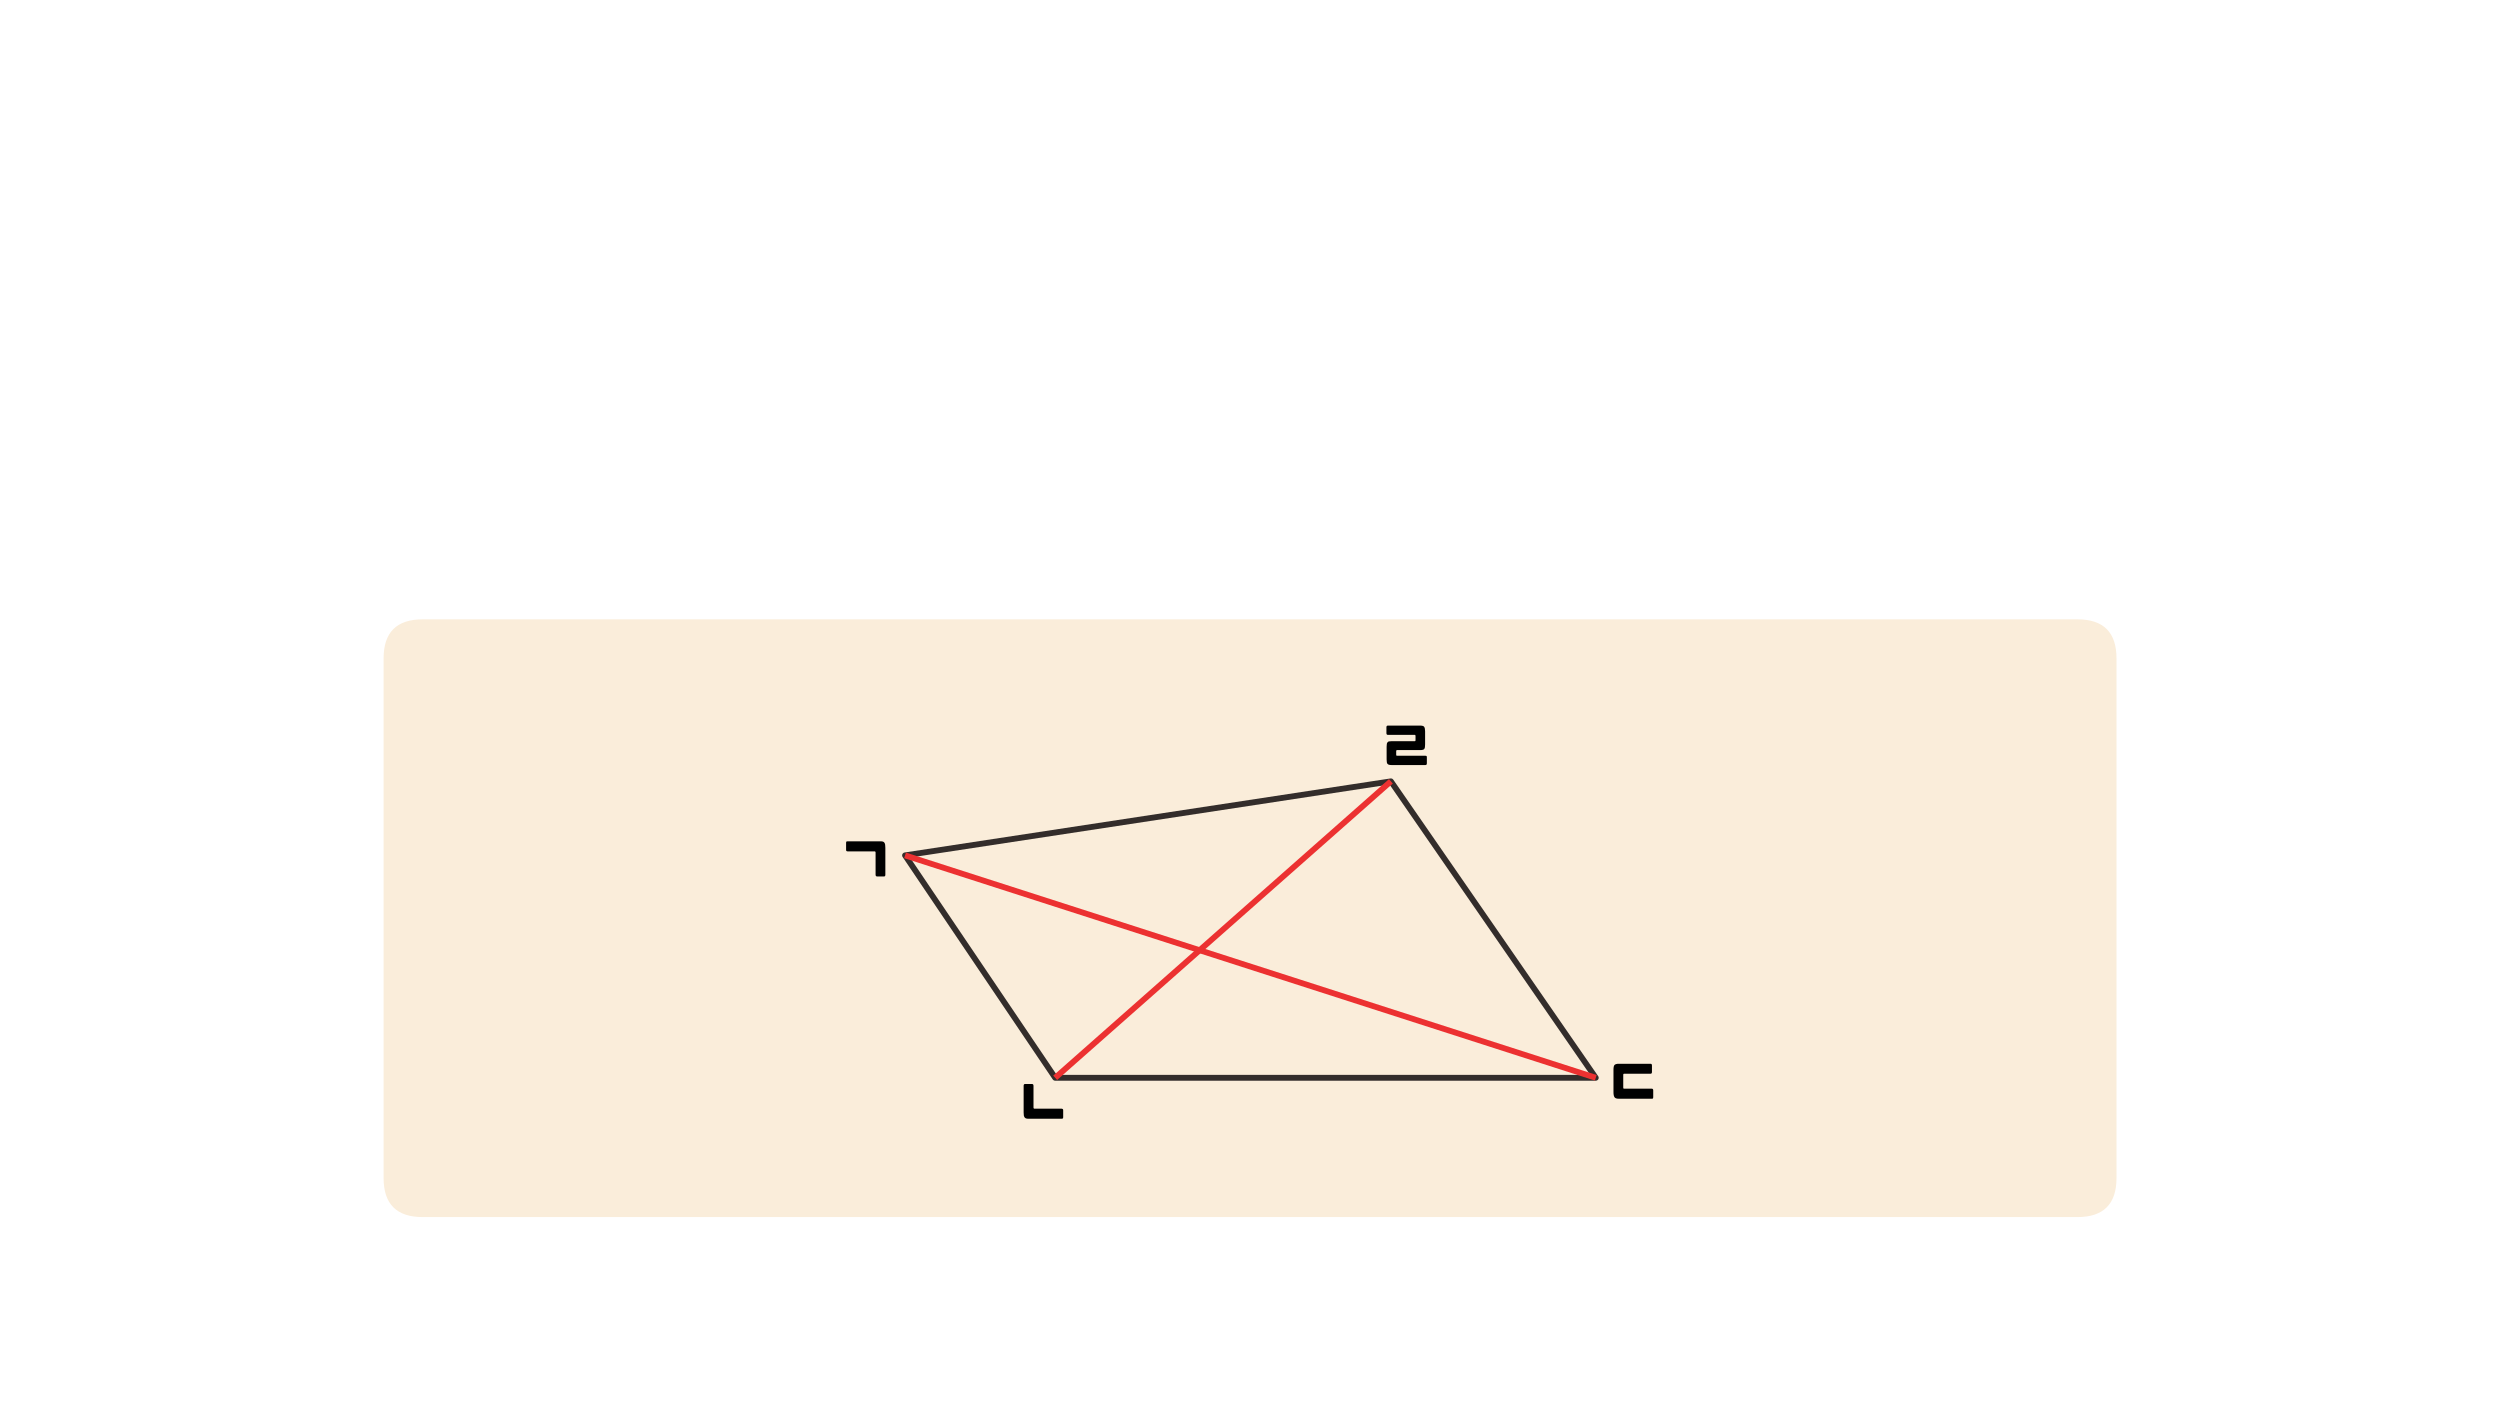 
<svg xmlns="http://www.w3.org/2000/svg" version="1.1" xmlns:xlink="http://www.w3.org/1999/xlink" preserveAspectRatio="none" x="0px" y="0px" width="1280px" height="720px" viewBox="0 0 1280 720">
<defs>
<g id="Layer1_0_FILL">
<path fill="#FAEDDA" stroke="none" d="
M 1083.65 337.1
Q 1083.65 317.1 1063.65 317.1
L 216.4 317.1
Q 196.4 317.1 196.4 337.1
L 196.4 603.15
Q 196.4 623.15 216.4 623.15
L 1063.65 623.15
Q 1083.65 623.15 1083.65 603.15
L 1083.65 337.1 Z"/>
</g>

<g id="Layer1_4_FILL">
<path fill="#000000" stroke="none" d="
M 453.3 434.15
Q 453.3 433.2 453.2 432.5 453.1 431.85 452.8 431.45 452.55 431.05 452.05 430.9 451.6 430.75 450.8 430.75
L 433.9 430.75
Q 433.65 430.75 433.4 430.85 433.2 430.95 433.2 431.6
L 433.2 435.1
Q 433.2 435.6 433.4 435.75 433.65 435.9 433.9 435.9
L 447.8 435.9
Q 448.3 435.9 448.3 436.55
L 448.3 447.85
Q 448.3 448.75 449.1 448.75
L 452.65 448.75
Q 453.3 448.75 453.3 447.85
L 453.3 434.15
M 524.85 555
Q 524.1 555 524.1 555.95
L 524.1 569.55
Q 524.1 570.5 524.2 571.15 524.35 571.75 524.6 572.1 524.85 572.45 525.35 572.65 525.85 572.8 526.6 572.8
L 543.6 572.8
Q 543.85 572.8 544.1 572.7 544.35 572.6 544.35 572
L 544.35 568.45
Q 544.35 568 544.1 567.8 543.85 567.65 543.6 567.65
L 529.65 567.65
Q 529.15 567.65 529.15 567
L 529.15 555.95
Q 529.15 555 528.35 555
L 524.85 555
M 845.8 548.85
L 845.8 545.55
Q 845.8 544.65 845.1 544.65
L 828.8 544.65
Q 827.35 544.65 826.7 545.2 826.1 545.7 826.1 547.7
L 826.1 559.2
Q 826.1 561.05 826.65 561.8 827.15 562.55 828.8 562.55
L 845.8 562.55
Q 846.2 562.55 846.3 562.4 846.45 562.25 846.45 561.6
L 846.45 558.25
Q 846.45 557.4 845.65 557.4
L 831.45 557.4
Q 831.1 557.4 831.1 556.85
L 831.1 550.25
Q 831.1 549.75 831.5 549.75
L 845.1 549.75
Q 845.8 549.75 845.8 548.85
M 724.35 376.25
Q 724.75 376.25 724.75 376.8
L 724.75 379
Q 724.75 379.5 724.4 379.5
L 712.4 379.5
Q 711.6 379.5 711.1 379.6 710.65 379.75 710.4 380.1 710.1 380.4 710.05 380.95 709.95 381.5 709.95 382.35
L 709.95 388.8
Q 709.95 389.6 710.05 390.2 710.1 390.75 710.4 391.1 710.65 391.4 711.15 391.55 711.65 391.7 712.4 391.7
L 729.85 391.7
Q 730.55 391.7 730.55 390.8
L 730.55 387.8
Q 730.55 387.25 730.4 387.1 730.2 386.95 729.8 386.95
L 715.25 386.95
Q 714.85 386.95 714.85 386.45
L 714.85 384.5
Q 714.85 384.05 715.25 384.05
L 727.15 384.05
Q 727.95 384.05 728.45 383.9 728.95 383.8 729.2 383.5 729.45 383.15 729.55 382.6 729.65 382.05 729.65 381.15
L 729.65 374.4
Q 729.65 372.8 729.15 372.1 728.7 371.5 727.1 371.5
L 710.6 371.5
Q 709.85 371.5 709.85 372.35
L 709.85 375.35
Q 709.85 375.85 710.05 376.05 710.2 376.25 710.6 376.25
L 724.35 376.25 Z"/>
</g>

<path id="Layer1_1_1_STROKES" stroke="#332D2B" stroke-width="3" stroke-linejoin="round" stroke-linecap="butt" fill="none" d="
M 540.699 552.33
L 817.746 552.33 712.747 400.396 463.75 438.342 540.699 552.33 Z"/>

<path id="Layer1_2_1_STROKES" stroke="#EC3131" stroke-width="3" stroke-linejoin="round" stroke-linecap="butt" fill="none" d="
M 540.699 552.33
L 712.747 400.396"/>

<path id="Layer1_3_1_STROKES" stroke="#EC3131" stroke-width="3" stroke-linejoin="round" stroke-linecap="butt" fill="none" d="
M 463.75 438.342
L 817.746 552.33"/>
</defs>

<g transform="matrix( 1, 0, 0, 1, 0,0) ">
<use xlink:href="#Layer1_0_FILL"/>
</g>

<g transform="matrix( 3, 0, 0, 3, 426.4,363.35) ">
<use xlink:href="#Layer1_1_1_STROKES" transform="matrix( 0.333, 0, 0, 0.333, -142.1,-121.1) "/>
</g>

<g transform="matrix( 3, 0, 0, 3, 426.4,363.35) ">
<use xlink:href="#Layer1_2_1_STROKES" transform="matrix( 0.333, 0, 0, 0.333, -142.1,-121.1) "/>
</g>

<g transform="matrix( 3, 0, 0, 3, 426.4,363.35) ">
<use xlink:href="#Layer1_3_1_STROKES" transform="matrix( 0.333, 0, 0, 0.333, -142.1,-121.1) "/>
</g>

<g transform="matrix( 1, 0, 0, 1, 0,0) ">
<use xlink:href="#Layer1_4_FILL"/>
</g>
</svg>
